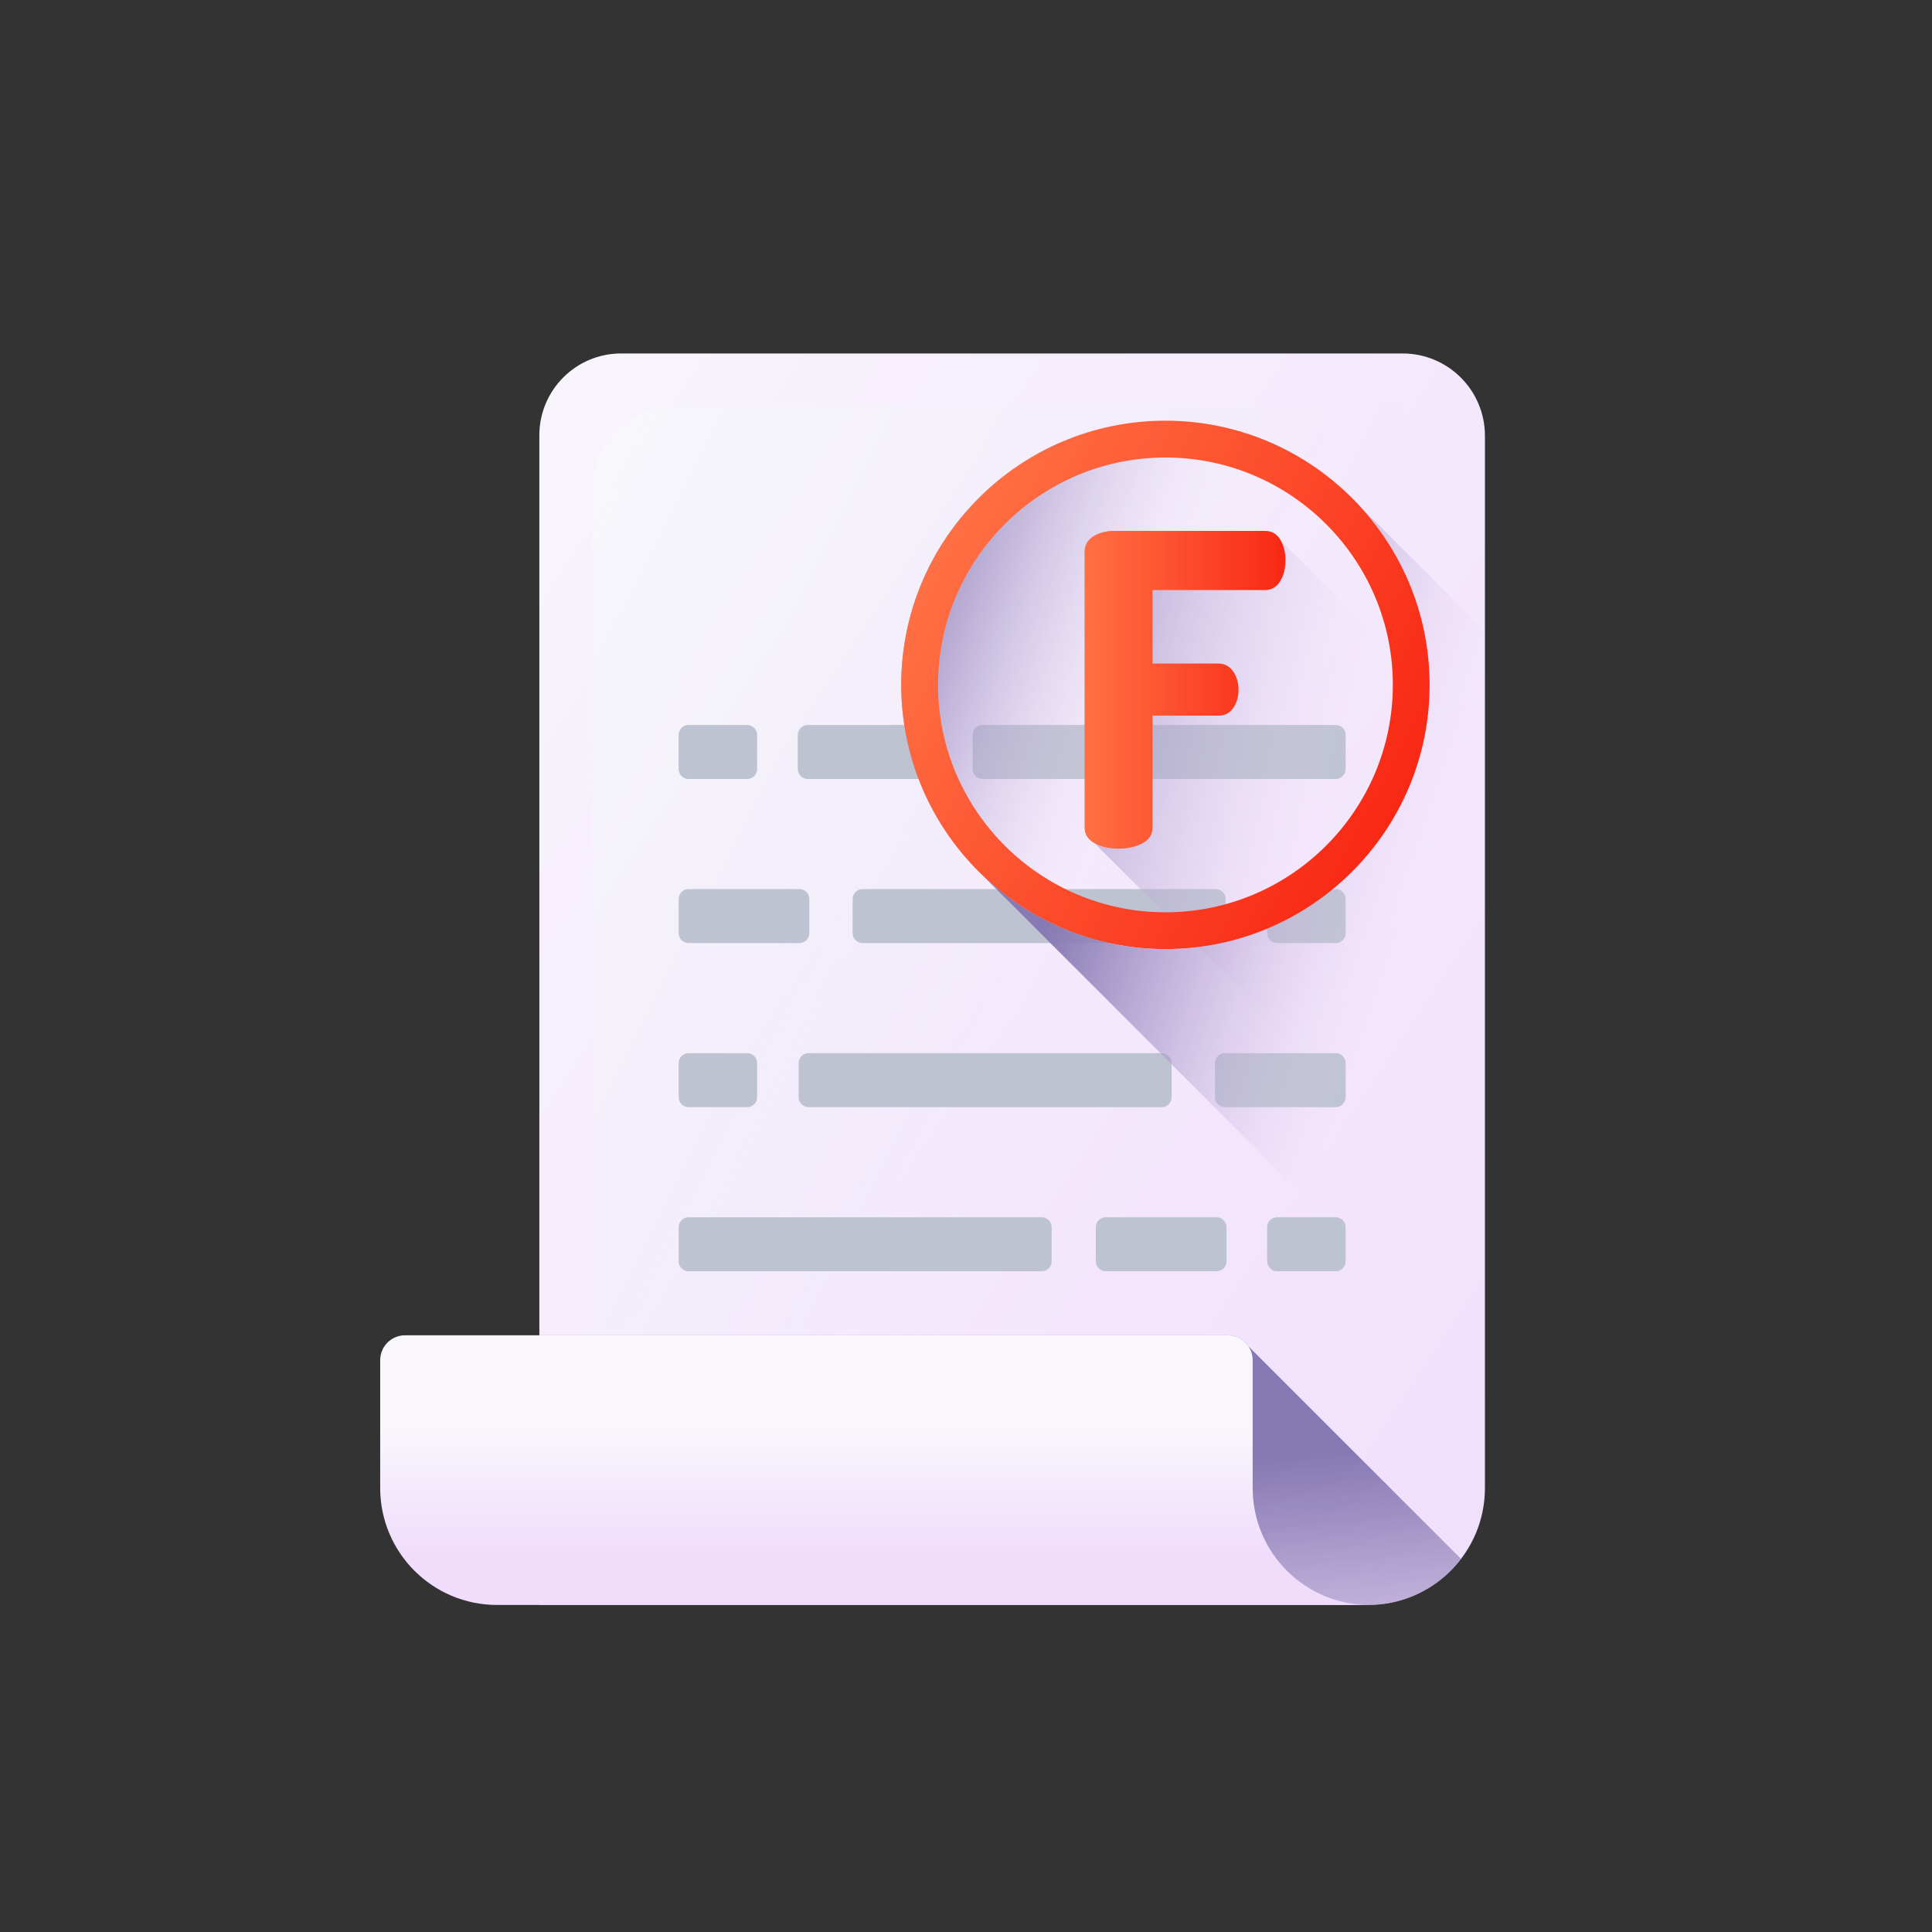 <svg xmlns="http://www.w3.org/2000/svg" xmlns:xlink="http://www.w3.org/1999/xlink" enable-background="new 0 0 510 510" height="256" width="256"><rect width="100%" height="100%" fill="#333333" stroke="none"/><rect id="backgroundrect" width="100%" height="100%" x="0" y="0" fill="none" stroke="none" class="" style=""/><linearGradient id="lg1"><stop offset="0" stop-color="#f9f7fc"/><stop offset="1" stop-color="#f0ddfc"/></linearGradient><linearGradient id="SVGID_1_" x1="-0.143" x2="1.102" xlink:href="#lg1" y1="-0.055" y2="1.06"/><linearGradient id="SVGID_2_" x1="0.55" x2="-0.357" y1="0.538" y2="-0.086"><stop offset="0" stop-color="#e9edf5" stop-opacity="0"/><stop offset="1" stop-color="#fff"/></linearGradient><linearGradient id="lg2"><stop offset="0" stop-color="#f0ddfc" stop-opacity="0"/><stop offset=".289" stop-color="#c8b7e0" stop-opacity=".289"/><stop offset=".592" stop-color="#a595c8" stop-opacity=".592"/><stop offset=".84" stop-color="#8f81b8" stop-opacity=".84"/><stop offset="1" stop-color="#8779b3"/></linearGradient><linearGradient id="SVGID_3_" x1="0.817" x2="0.401" xlink:href="#lg2" y1="1.997" y2="0.575"/><linearGradient id="SVGID_4_" x1="0.5" x2="0.5" xlink:href="#lg1" y1="0.333" y2="0.808"/><linearGradient id="SVGID_5_" x1="0.331" x2="0.872" xlink:href="#lg1" y1="-3.192" y2="8.635"/><linearGradient id="SVGID_6_" x1="0.429" x2="0.025" xlink:href="#lg2" y1="0.27" y2="0.032"/><linearGradient id="SVGID_7_" x1="0.62" x2="-0.297" xlink:href="#lg2" y1="0.453" y2="0.071"/><linearGradient id="lg3"><stop offset="0" stop-color="#ff7044"/><stop offset="1" stop-color="#f92814"/></linearGradient><linearGradient id="SVGID_8_" x1="0" x2="1" xlink:href="#lg3" y1="0.5" y2="0.5"/><linearGradient id="SVGID_9_" x1="0.058" x2="0.942" xlink:href="#lg3" y1="0.267" y2="0.733"/><linearGradient id="SVGID_10_" x1="0.85" x2="0.3" xlink:href="#lg2" y1="0.492" y2="0.169"/><g class="currentLayer" style=""><title>Layer 1</title><path d="m437.513 509.797v.203h-4.436c1.493 0 2.972-.072 4.436-.203z" fill="url(#SVGID_5_)" id="svg_5"/><g class=""><path d="m181.271,212.666 h-109.804 v-154.991 c0,-5.987 4.853,-10.84 10.839,-10.84 h103.547 c6.024,0 10.908,4.884 10.908,10.908 v139.432 c0,8.555 -6.935,15.49 -15.49,15.49 z" fill="url(#SVGID_1_)" id="svg_1" class=""/><path d="m89.326,53.855 c-5.987,0 -10.84,4.853 -10.84,10.84 v147.972 h102.784 c8.555,0 15.49,-6.935 15.49,-15.49 v-139.432 c0,-1.173 -0.187,-2.301 -0.529,-3.359 c-1.058,-0.342 -2.187,-0.529 -3.359,-0.529 z" fill="url(#SVGID_2_)" id="svg_2" class=""/><path d="m193.594,206.559 l-28.167,-28.167 c-0.591,-0.879 -1.595,-1.457 -2.733,-1.457 h-91.226 v35.731 h109.804 c5.027,-0 9.492,-2.396 12.322,-6.107 z" fill="url(#SVGID_3_)" id="svg_3" class=""/><path d="m181.473,212.667 h-115.603 c-8.559,0 -15.493,-6.938 -15.493,-15.493 v-16.947 c0,-1.818 1.474,-3.292 3.292,-3.292 h109.023 c1.818,0 3.292,1.474 3.292,3.292 v16.947 c0,8.555 6.933,15.493 15.488,15.493 z" fill="url(#SVGID_4_)" id="svg_4" class=""/><g fill="#bec3d2" id="svg_6" class=""><path d="m138.038,168.445 h-46.8 c-0.725,0 -1.312,-0.588 -1.312,-1.312 v-4.529 c0,-0.725 0.588,-1.312 1.312,-1.312 h46.8 c0.725,0 1.312,0.588 1.312,1.312 v4.529 c0,0.724 -0.588,1.312 -1.312,1.312 z" id="svg_7"/><path d="m161.206,168.445 h-14.691 c-0.725,0 -1.312,-0.588 -1.312,-1.312 v-4.529 c0,-0.725 0.588,-1.312 1.312,-1.312 h14.691 c0.725,0 1.312,0.588 1.312,1.312 v4.529 c0,0.724 -0.587,1.312 -1.312,1.312 z" id="svg_8"/><path d="m176.991,168.445 h-7.773 c-0.725,0 -1.312,-0.588 -1.312,-1.312 v-4.529 c0,-0.725 0.588,-1.312 1.312,-1.312 h7.773 c0.725,0 1.312,0.588 1.312,1.312 v4.529 c0,0.724 -0.587,1.312 -1.312,1.312 z" id="svg_9"/><path d="m161.093,124.962 h-46.8 c-0.725,0 -1.312,-0.588 -1.312,-1.312 v-4.529 c0,-0.725 0.588,-1.312 1.312,-1.312 h46.8 c0.725,0 1.312,0.588 1.312,1.312 v4.529 c0,0.725 -0.587,1.312 -1.312,1.312 z" id="svg_10"/><path d="m105.929,124.962 h-14.691 c-0.725,0 -1.312,-0.588 -1.312,-1.312 v-4.529 c0,-0.725 0.588,-1.312 1.312,-1.312 h14.691 c0.725,0 1.312,0.588 1.312,1.312 v4.529 c0,0.725 -0.587,1.312 -1.312,1.312 z" id="svg_11"/><path d="m176.991,124.962 h-7.773 c-0.725,0 -1.312,-0.588 -1.312,-1.312 v-4.529 c0,-0.725 0.588,-1.312 1.312,-1.312 h7.773 c0.725,0 1.312,0.588 1.312,1.312 v4.529 c0,0.725 -0.587,1.312 -1.312,1.312 z" id="svg_12"/><path d="m130.191,96.067 h46.8 c0.725,0 1.312,0.588 1.312,1.312 v4.529 c0,0.725 -0.588,1.312 -1.312,1.312 h-46.8 c-0.725,0 -1.312,-0.588 -1.312,-1.312 v-4.529 c0,-0.725 0.588,-1.312 1.312,-1.312 z" id="svg_13"/><path d="m107.023,96.067 h14.691 c0.725,0 1.312,0.588 1.312,1.312 v4.529 c0,0.725 -0.588,1.312 -1.312,1.312 h-14.691 c-0.725,0 -1.312,-0.588 -1.312,-1.312 v-4.529 c0,-0.725 0.587,-1.312 1.312,-1.312 z" id="svg_14"/><path d="m91.237,96.067 h7.773 c0.725,0 1.312,0.588 1.312,1.312 v4.529 c0,0.725 -0.588,1.312 -1.312,1.312 h-7.773 c-0.725,0 -1.312,-0.588 -1.312,-1.312 v-4.529 c0,-0.725 0.587,-1.312 1.312,-1.312 z" id="svg_15"/><path d="m107.135,139.55 h46.8 c0.725,0 1.312,0.588 1.312,1.312 v4.529 c0,0.725 -0.588,1.312 -1.312,1.312 h-46.8 c-0.725,0 -1.312,-0.588 -1.312,-1.312 v-4.529 c0,-0.725 0.587,-1.312 1.312,-1.312 z" id="svg_16"/><path d="m162.3,139.55 h14.691 c0.725,0 1.312,0.588 1.312,1.312 v4.529 c0,0.725 -0.588,1.312 -1.312,1.312 h-14.691 c-0.725,0 -1.312,-0.588 -1.312,-1.312 v-4.529 c0,-0.725 0.587,-1.312 1.312,-1.312 z" id="svg_17"/><path d="m91.237,139.55 h7.773 c0.725,0 1.312,0.588 1.312,1.312 v4.529 c0,0.725 -0.588,1.312 -1.312,1.312 h-7.773 c-0.725,0 -1.312,-0.588 -1.312,-1.312 v-4.529 c0,-0.725 0.587,-1.312 1.312,-1.312 z" id="svg_18"/></g><path d="m196.762,83.632 l-16.803,-16.803 c-6.391,-6.817 -15.472,-11.084 -25.532,-11.084 c-19.303,0 -35.007,15.704 -35.007,35.007 c0,10.06 4.267,19.14 11.084,25.532 l66.258,66.258 v-98.91 z" fill="url(#SVGID_6_)" id="svg_19" class=""/><path d="m196.762,98.694 l-27.035,-27.035 c-0.028,-0.051 -0.054,-0.103 -0.084,-0.153 c-0.461,-0.768 -1.133,-1.152 -2.016,-1.152 h-19.984 c-1.076,0 -1.997,0.24 -2.764,0.72 c-0.769,0.481 -1.152,1.162 -1.152,2.045 v36.571 c0,0.872 0.431,1.546 1.292,2.025 l51.744,51.744 z" fill="url(#SVGID_7_)" id="svg_20" class=""/><path d="m143.726,109.688 v-36.571 c0,-0.883 0.383,-1.564 1.152,-2.045 c0.768,-0.48 1.689,-0.72 2.764,-0.72 h19.984 c0.883,0 1.555,0.384 2.016,1.152 c0.461,0.768 0.691,1.67 0.691,2.707 c0,1.114 -0.24,2.054 -0.72,2.822 c-0.481,0.768 -1.143,1.152 -1.987,1.152 h-14.916 v9.733 h8.696 c0.844,0 1.506,0.346 1.987,1.037 c0.48,0.691 0.72,1.517 0.72,2.476 c0,0.884 -0.231,1.67 -0.691,2.361 c-0.461,0.691 -1.133,1.037 -2.016,1.037 h-8.696 v14.859 c0,0.884 -0.442,1.565 -1.325,2.045 c-0.884,0.481 -1.939,0.72 -3.167,0.72 c-1.229,0 -2.285,-0.239 -3.167,-0.72 c-0.884,-0.48 -1.324,-1.161 -1.324,-2.045 z" fill="url(#SVGID_8_)" id="svg_21" class=""/><path d="m154.427,125.759 c-19.303,0 -35.007,-15.704 -35.007,-35.007 s15.704,-35.007 35.007,-35.007 s35.007,15.704 35.007,35.007 s-15.704,35.007 -35.007,35.007 zm0,-65.137 c-16.614,0 -30.13,13.516 -30.13,30.13 s13.516,30.13 30.13,30.13 s30.13,-13.516 30.13,-30.13 s-13.516,-30.13 -30.13,-30.13 z" fill="url(#SVGID_9_)" id="svg_22" class=""/><path d="m196.76,83.634 v98.91 l-66.258,-66.261 c6.263,5.876 14.681,9.475 23.925,9.475 c19.301,0 35.007,-15.702 35.007,-35.007 c0,-9.231 -3.593,-17.643 -9.456,-23.902 z" fill="url(#SVGID_10_)" id="svg_23" class=""/></g></g></svg>
